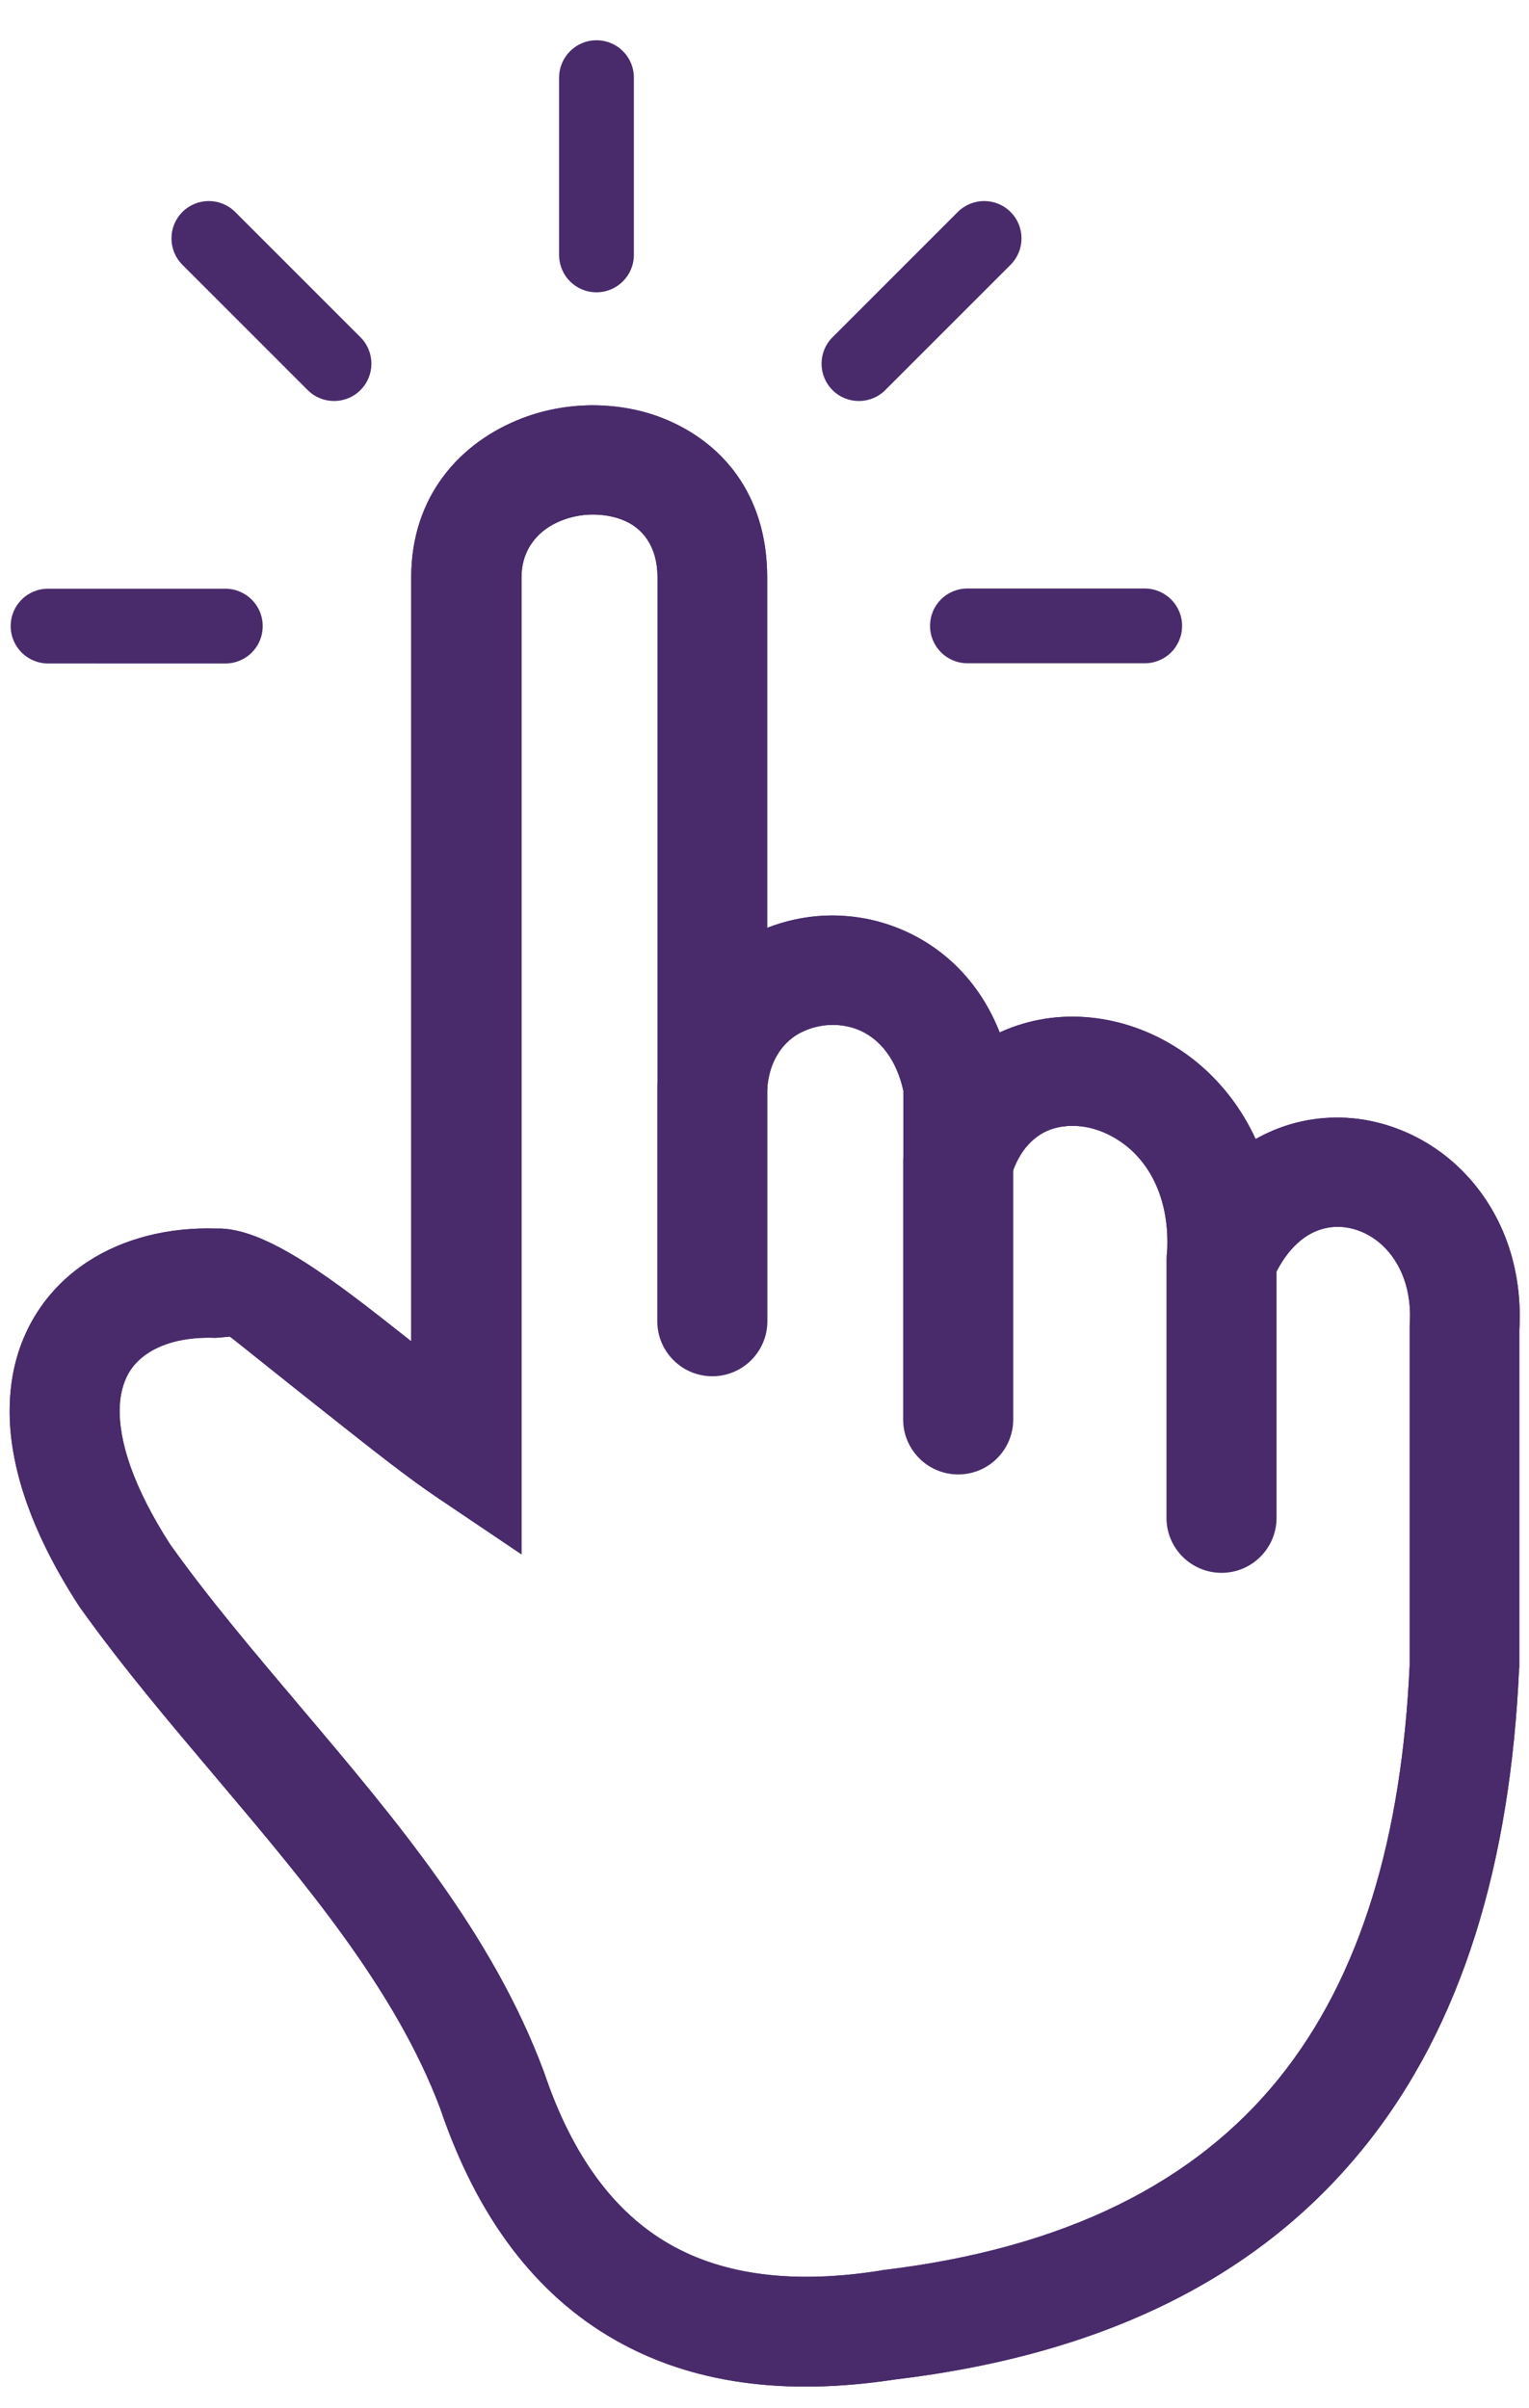 <?xml version="1.0" encoding="UTF-8"?>
<svg id="Layer_1" data-name="Layer 1" xmlns="http://www.w3.org/2000/svg" version="1.1" viewBox="0 0 744.4 1172.4">
  <defs>
    <style>
      .cls-1 {
        fill: #492b6b;
        fill-rule: evenodd;
        stroke-width: 0px;
      }
    </style>
  </defs>
  <g>
    <path class="cls-1" d="M308.6,124.1c0,10-8.1,18.2-18.2,18.2s-18.2-8.1-18.2-18.2V37.8c0-10,8.1-18.2,18.2-18.2s18.2,8.1,18.2,18.2v86.3Z"/>
    <path class="cls-1" d="M431,189.9c-7.1,7.1-18.6,7.1-25.7,0-7.1-7.1-7.1-18.6,0-25.7l61-61c7.1-7.1,18.6-7.1,25.7,0,7.1,7.1,7.1,18.6,0,25.7l-61,61Z"/>
    <path class="cls-1" d="M471,322.9c-10,0-18.2-8.1-18.2-18.2s8.1-18.2,18.2-18.2h86.3c10,0,18.2,8.1,18.2,18.2s-8.1,18.2-18.2,18.2h-86.3Z"/>
    <path class="cls-1" d="M175.5,164.2c7.1,7.1,7.1,18.6,0,25.7-7.1,7.1-18.6,7.1-25.7,0l-61-61c-7.1-7.1-7.1-18.6,0-25.7,7.1-7.1,18.6-7.1,25.7,0l61,61Z"/>
    <path class="cls-1" d="M109.7,286.6c10,0,18.2,8.1,18.2,18.2s-8.1,18.2-18.2,18.2H23.4c-10,0-18.2-8.1-18.2-18.2s8.1-18.2,18.2-18.2h86.3Z"/>
  </g>
  <path class="cls-1" d="M739.6,811.8c-4.2,94.6-27.4,174.4-76.1,234.3-49.2,60.6-123,99.8-227.8,112.3h0c-53.1,8.1-98.8,2.2-136.5-19.4-38.1-21.8-66.7-58.9-84.9-112.6-21.8-57.8-65.4-109.3-108.9-160.8-22.9-27.1-45.8-54.1-66.5-83.1l-.6-.9c-25.1-38.7-34.7-72-33.5-99,.6-15.3,4.6-28.7,11.1-40.1,6.7-11.7,15.9-21.2,27-28.4,17.4-11.3,39.2-16.7,62.3-16,24.4-.9,58.7,26.2,93,53.3l2,1.6v-371.9c0-39.6,23.8-65.8,53.8-77.4,10.8-4.2,22.5-6.3,34.1-6.4,11.7,0,23.3,1.9,34.1,6.1,28.9,11.3,51.3,36.8,51.3,77.7v170.6c8.7-3.4,17.9-5.4,27.2-5.9,13.6-.7,27.5,1.8,40.4,7.7,19.3,8.8,36.1,25,45.6,49.1,3.8-1.7,7.7-3.2,11.6-4.3,14-4.1,28.9-4.4,43.4-1.2,14.1,3.1,27.8,9.6,39.7,19,12.2,9.7,22.7,22.7,29.9,38.4,5.4-3,11-5.4,16.7-7.1,14.5-4.3,29.6-4.4,43.9-.6,14,3.7,27.1,10.9,38.1,21.3,19.1,18.1,31.6,45.6,29.7,79.4v164.5h-.1ZM622.2,1012.4c40.7-50.1,60.3-119,64.1-201.8h0v-165.2c1.3-17.2-4.3-30.6-13-38.9-4.3-4.1-9.4-6.9-14.7-8.3-5-1.3-10.2-1.3-15.2.2-9.1,2.7-18,10.8-24.1,25.3l-51.2-12.3c1.9-25.2-7-43.4-19.8-53.6-5.6-4.4-11.8-7.4-18-8.8-5.9-1.3-11.7-1.2-17.1.3-9.1,2.6-17.1,10.3-21,23.7l-52.4-7.5v-34.5c-3.4-15.4-11.4-24.9-20.8-29.2-4.8-2.2-10.2-3.1-15.5-2.8-5.2.3-10.3,1.8-14.8,4.3-8.3,4.8-14.4,14-15.2,27.2l-53.4-1.6v-247.9c0-15.1-7.4-24.2-17-27.9-4.5-1.8-9.6-2.6-14.6-2.6-5.1,0-10.3,1-15.1,2.9-10.9,4.2-19.5,13.6-19.5,27.6v475.7l-41.7-28.1c-13.3-9-30.1-22.2-46.9-35.5-26.8-21.1-53.1-42.4-53.4-42.4l-7,.6c-12.9-.5-24.4,1.9-32.8,7.4-4,2.6-7.3,5.9-9.6,10-2.4,4.3-3.9,9.6-4.2,15.9-.7,16.7,6.4,39,24.5,67.2,19,26.7,41.3,52.9,63.5,79.2,46.7,55.2,93.4,110.3,118.4,177.4l.3.8c13.7,40.6,34.2,68,60.9,83.3,27,15.5,61.5,19.4,102.7,12.9l.9-.2c89.9-10.7,152.3-43.1,192.7-92.8Z"/>
  <path class="cls-1" d="M739.6,811.8c-4.2,94.6-27.4,174.4-76.1,234.3-49.2,60.6-123,99.8-227.8,112.3h0c-53.1,8.1-98.8,2.2-136.5-19.4-38.1-21.8-66.7-58.9-84.9-112.6-21.8-57.8-65.4-109.3-108.9-160.8-22.9-27.1-45.8-54.1-66.5-83.1l-.6-.9c-25.1-38.7-34.7-72-33.5-99,.6-15.3,4.6-28.7,11.1-40.1,6.7-11.7,15.9-21.2,27-28.4,17.4-11.3,39.2-16.7,62.3-16,24.4-.9,58.7,26.2,93,53.3l2,1.6v-371.9c0-39.6,23.8-65.8,53.8-77.4,10.8-4.2,22.5-6.3,34.1-6.4,11.7,0,23.3,1.9,34.1,6.1,28.9,11.3,51.3,36.8,51.3,77.7v170.6c8.7-3.4,17.9-5.4,27.2-5.9,13.6-.7,27.5,1.8,40.4,7.7,19.3,8.8,36.1,25,45.6,49.1,3.8-1.7,7.7-3.2,11.6-4.3,14-4.1,28.9-4.4,43.4-1.2,14.1,3.1,27.8,9.6,39.7,19,12.2,9.7,22.7,22.7,29.9,38.4,5.4-3,11-5.4,16.7-7.1,14.5-4.3,29.6-4.4,43.9-.6,14,3.7,27.1,10.9,38.1,21.3,19.1,18.1,31.6,45.6,29.7,79.4v164.5h-.1ZM622.2,1012.4c40.7-50.1,60.3-119,64.1-201.8h0v-165.2c1.3-17.2-4.3-30.6-13-38.9-4.3-4.1-9.4-6.9-14.7-8.3-5-1.3-10.2-1.3-15.2.2-9.1,2.7-18,10.8-24.1,25.3l-51.2-12.3c1.9-25.2-7-43.4-19.8-53.6-5.6-4.4-11.8-7.4-18-8.8-5.9-1.3-11.7-1.2-17.1.3-9.1,2.6-17.1,10.3-21,23.7l-52.4-7.5v-34.5c-3.4-15.4-11.4-24.9-20.8-29.2-4.8-2.2-10.2-3.1-15.5-2.8-5.2.3-10.3,1.8-14.8,4.3-8.3,4.8-14.4,14-15.2,27.2l-53.4-1.6v-247.9c0-15.1-7.4-24.2-17-27.9-4.5-1.8-9.6-2.6-14.6-2.6-5.1,0-10.3,1-15.1,2.9-10.9,4.2-19.5,13.6-19.5,27.6v475.7l-41.7-28.1c-13.3-9-30.1-22.2-46.9-35.5-26.8-21.1-53.1-42.4-53.4-42.4l-7,.6c-12.9-.5-24.4,1.9-32.8,7.4-4,2.6-7.3,5.9-9.6,10-2.4,4.3-3.9,9.6-4.2,15.9-.7,16.7,6.4,39,24.5,67.2,19,26.7,41.3,52.9,63.5,79.2,46.7,55.2,93.4,110.3,118.4,177.4l.3.8c13.7,40.6,34.2,68,60.9,83.3,27,15.5,61.5,19.4,102.7,12.9l.9-.2c89.9-10.7,152.3-43.1,192.7-92.8Z"/>
  <path class="cls-1" d="M320,528.9c0-14.8,12-26.8,26.8-26.8s26.8,12,26.8,26.8v114.3c0,14.8-12,26.8-26.8,26.8s-26.8-12-26.8-26.8v-114.3Z"/>
  <path class="cls-1" d="M439.7,565.5c0-14.8,12-26.8,26.8-26.8s26.8,12,26.8,26.8v125.5c0,14.8-12,26.8-26.8,26.8s-26.8-12-26.8-26.8v-125.5Z"/>
  <path class="cls-1" d="M567.9,613.4c0-14.8,12-26.8,26.8-26.8s26.8,12,26.8,26.8v125.5c0,14.8-12,26.8-26.8,26.8s-26.8-12-26.8-26.8v-125.5Z"/>
</svg>